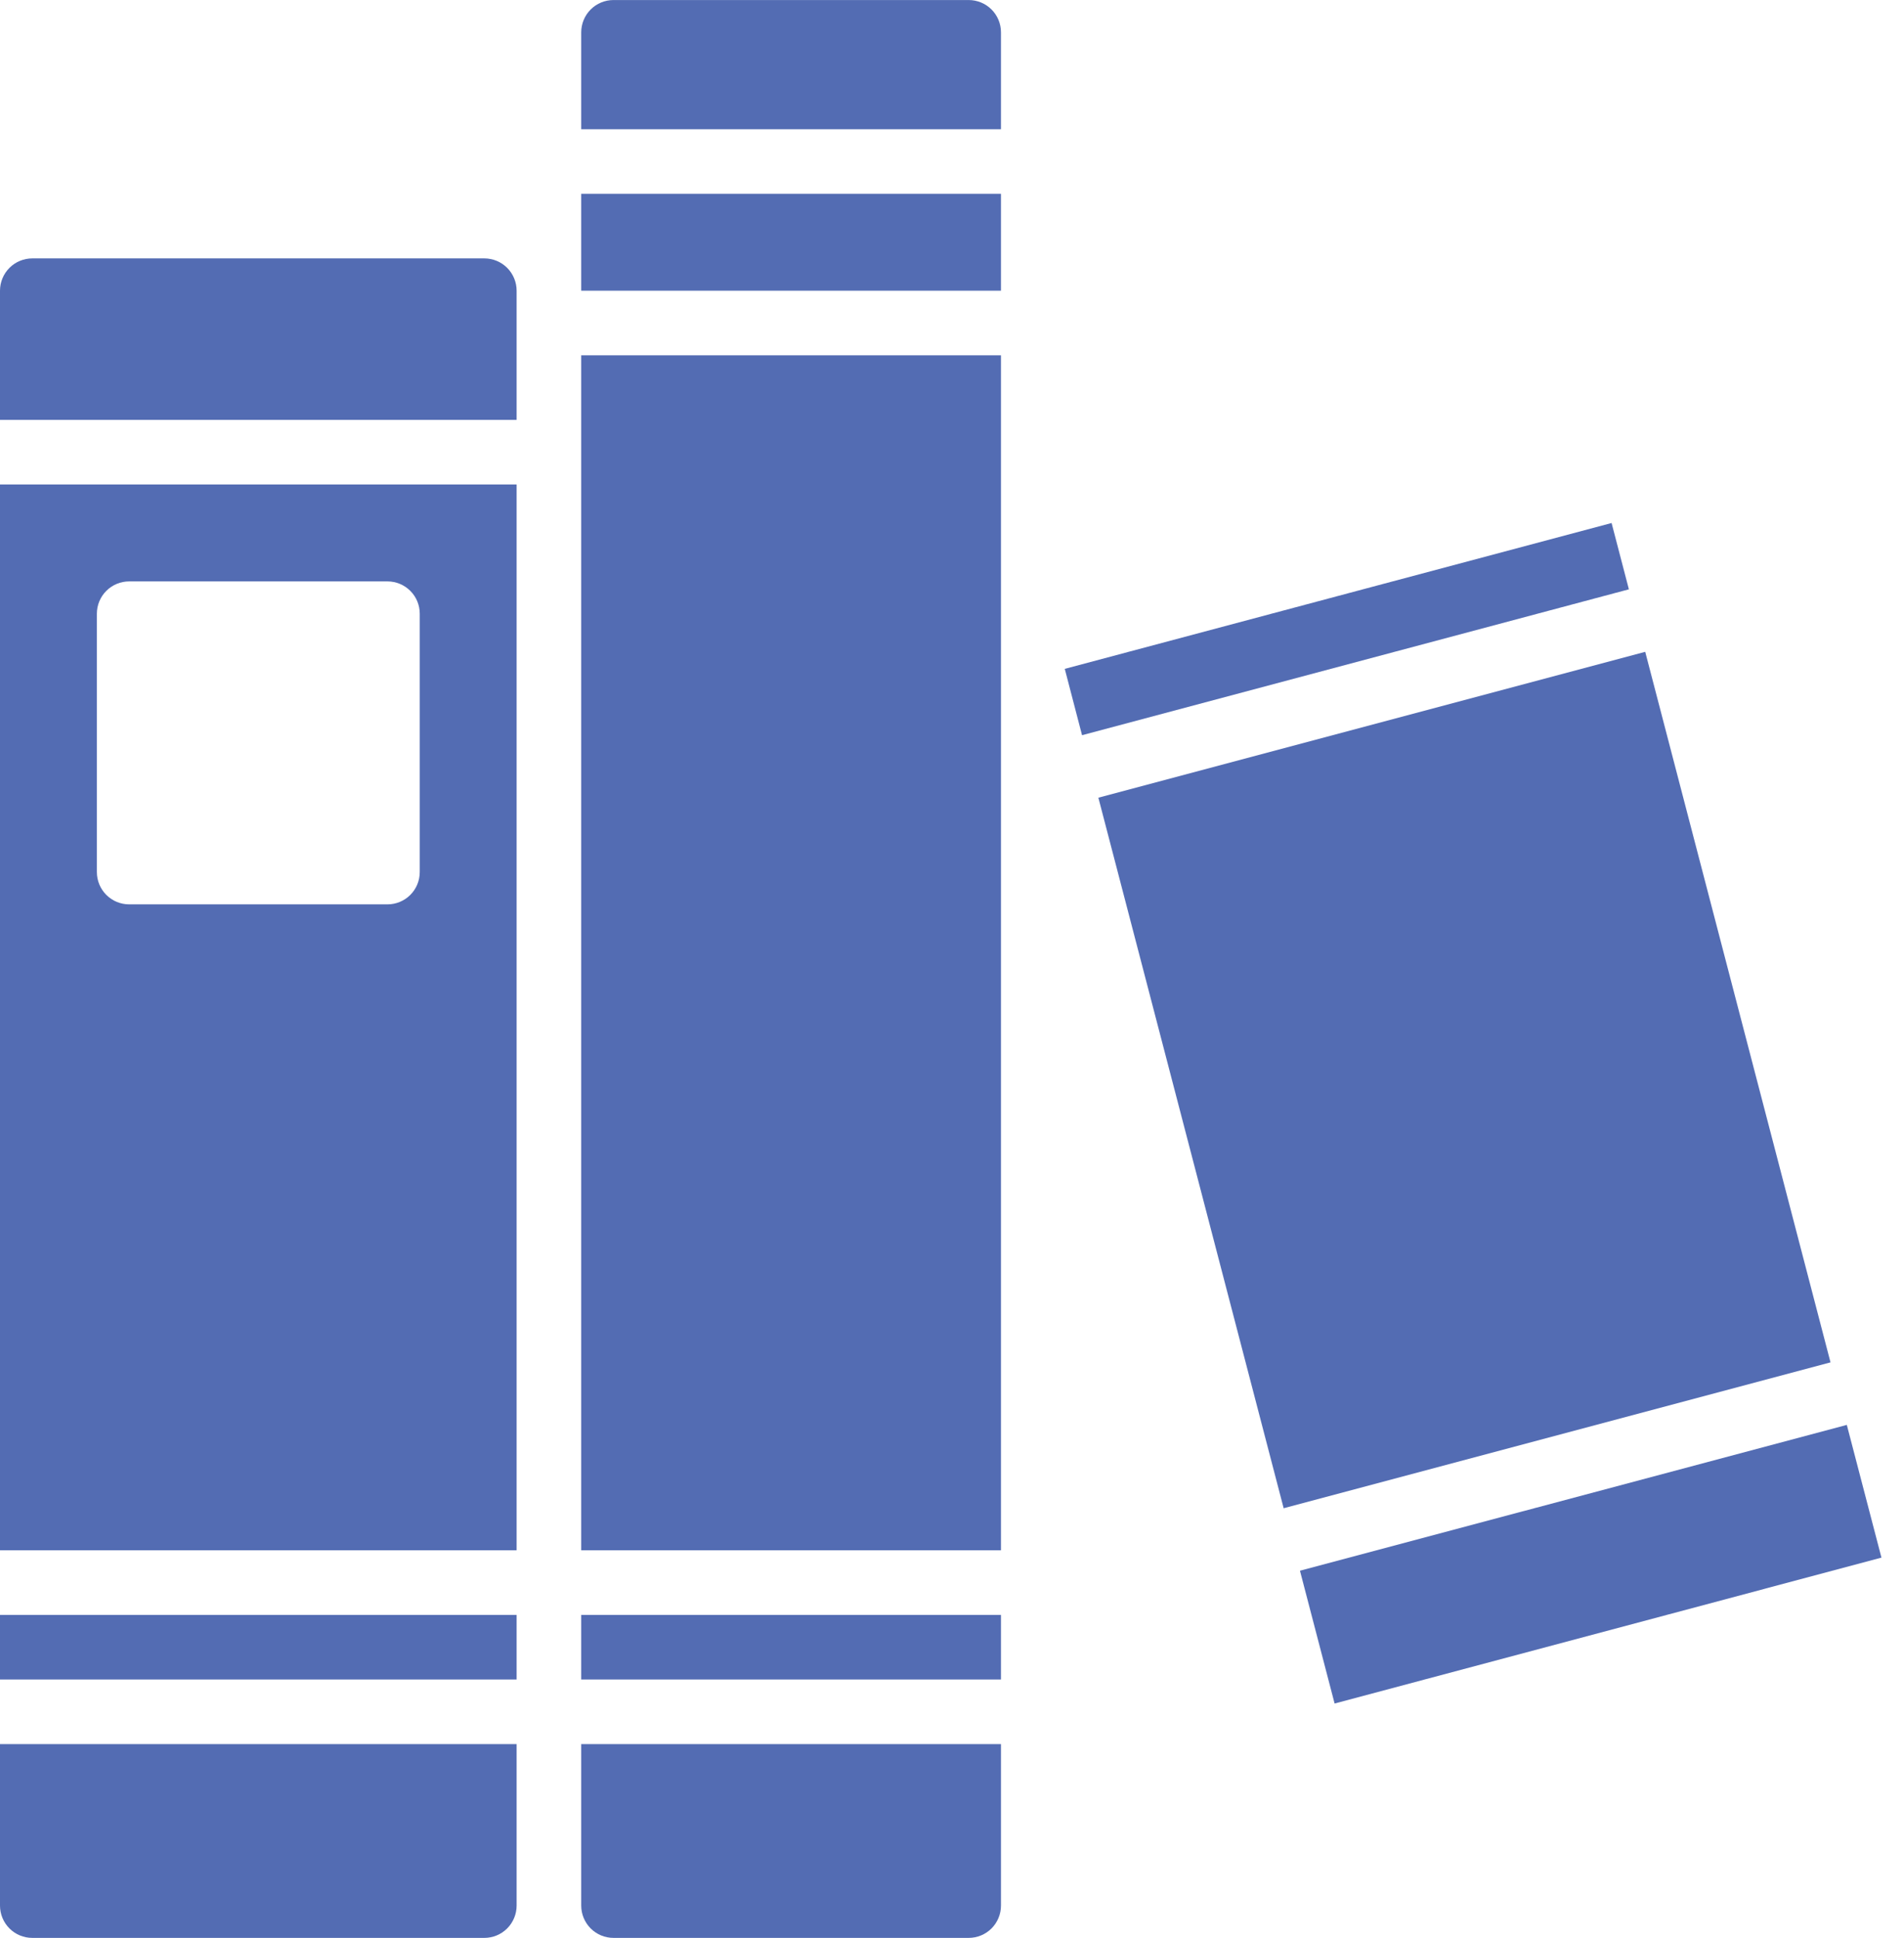 <svg width="57" height="58" viewBox="0 0 57 58" fill="none" xmlns="http://www.w3.org/2000/svg">
<path d="M15.466 12.567V8.701C15.466 8.444 15.364 8.199 15.183 8.017C15.002 7.836 14.756 7.734 14.5 7.734H0.967C0.71 7.734 0.464 7.836 0.283 8.017C0.102 8.199 0 8.444 0 8.701L0 12.567H15.466ZM0 14.501V46.4H15.466V14.501H0ZM11.6 27.067H3.867C3.61 27.067 3.364 26.965 3.183 26.784C3.002 26.603 2.9 26.357 2.9 26.1V18.367C2.9 18.111 3.002 17.865 3.183 17.684C3.364 17.503 3.61 17.401 3.867 17.401H11.6C11.856 17.401 12.102 17.503 12.283 17.684C12.465 17.865 12.566 18.111 12.566 18.367V26.1C12.566 26.357 12.465 26.603 12.283 26.784C12.102 26.965 11.856 27.067 11.6 27.067ZM0 52.2V57.033C0 57.289 0.102 57.535 0.283 57.717C0.464 57.898 0.71 58 0.967 58H14.5C14.756 58 15.002 57.898 15.183 57.717C15.364 57.535 15.466 57.289 15.466 57.033V52.2H0ZM0 48.333H15.466V50.267H0V48.333ZM17.4 48.333H29.966V50.267H17.4V48.333ZM29.966 3.868V0.968C29.966 0.711 29.864 0.465 29.683 0.284C29.502 0.103 29.256 0.001 28.999 0.001H18.366C18.11 0.001 17.864 0.103 17.683 0.284C17.502 0.465 17.4 0.711 17.4 0.968V3.868H29.966ZM17.4 10.634H29.966V46.4H17.4V10.634ZM17.4 52.2V57.033C17.4 57.289 17.502 57.535 17.683 57.717C17.864 57.898 18.11 58 18.366 58H28.999C29.256 58 29.502 57.898 29.683 57.717C29.864 57.535 29.966 57.289 29.966 57.033V52.2H17.4ZM17.4 5.801H29.966V8.701H17.4V5.801ZM31.876 20.018L32.393 22.004L48.764 17.638L48.246 15.653L31.876 20.018ZM39.954 50.985L56.325 46.619L55.288 42.646L38.917 47.011L39.954 50.985ZM54.8 40.775L49.253 19.509L32.882 23.875L38.429 45.141L54.8 40.775Z" fill="#536CB3"/>
</svg>
